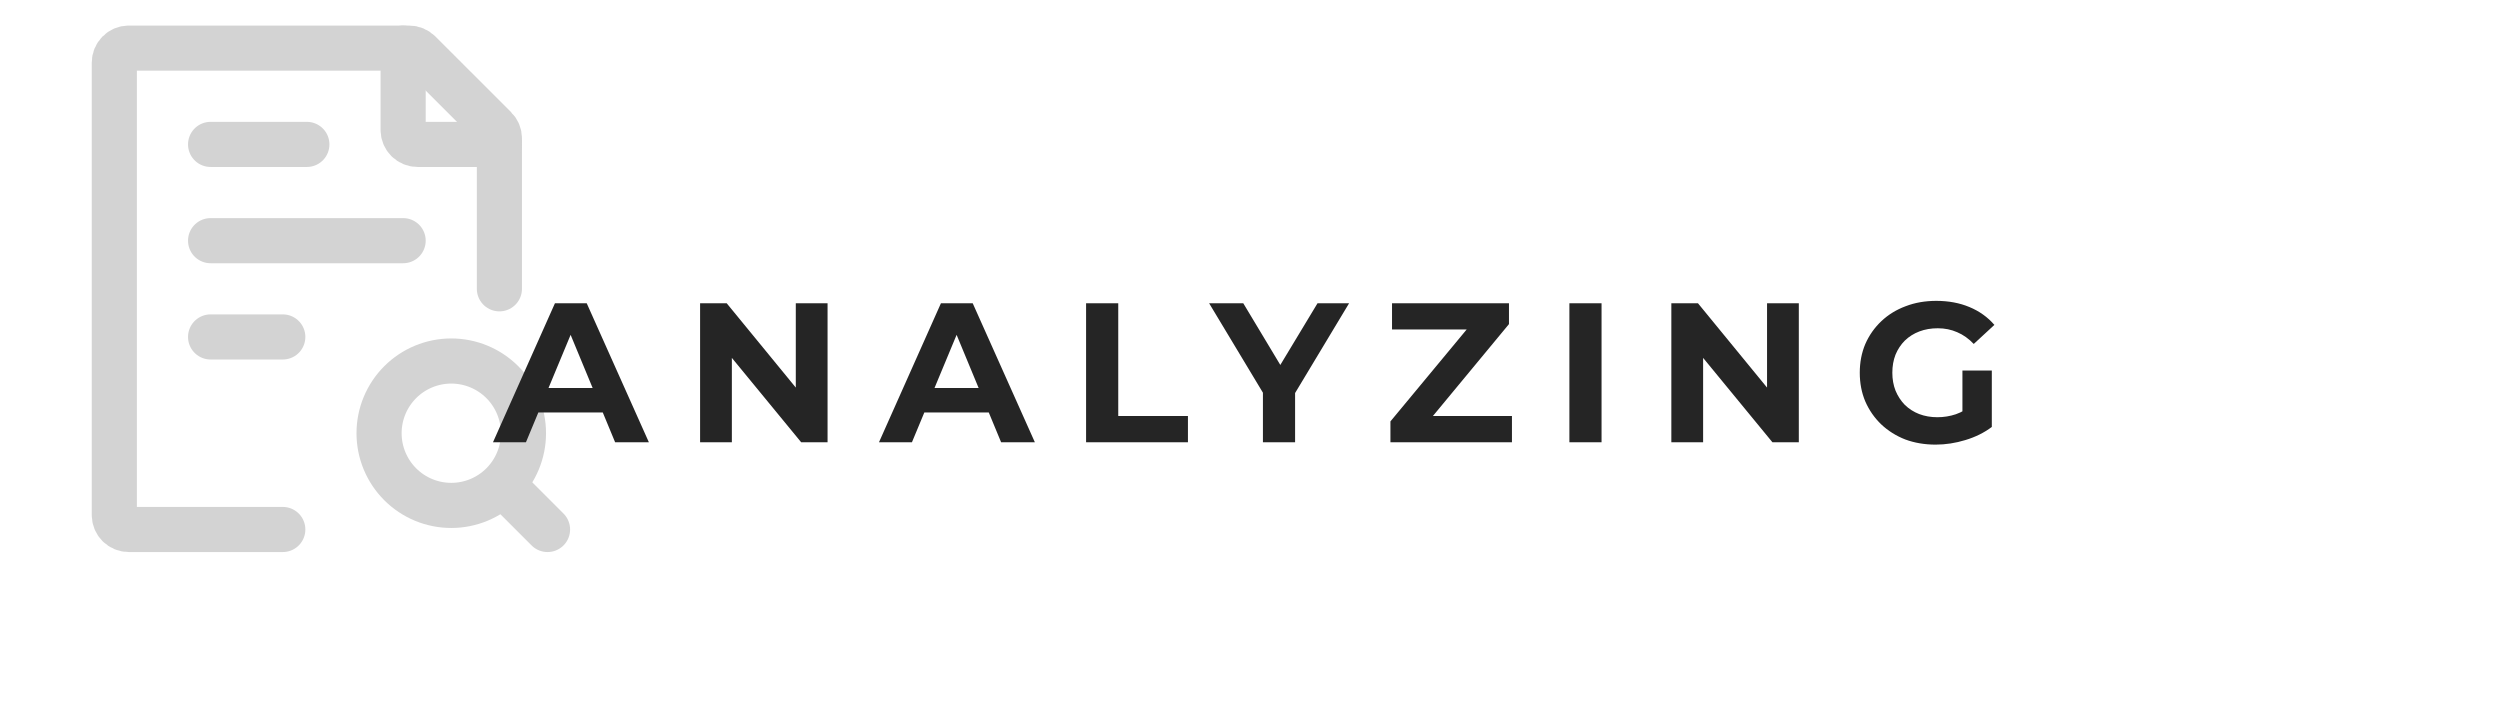<svg width="277" height="78" viewBox="0 0 277 78" fill="none" xmlns="http://www.w3.org/2000/svg">
<path d="M55.333 32V15.331C55.334 15.12 55.292 14.912 55.212 14.717C55.131 14.523 55.013 14.346 54.864 14.197L46.469 5.803C46.17 5.503 45.763 5.334 45.339 5.333H14.267C13.842 5.333 13.435 5.502 13.135 5.802C12.835 6.102 12.667 6.509 12.667 6.933V57.067C12.667 57.491 12.835 57.898 13.135 58.198C13.435 58.498 13.842 58.667 14.267 58.667H31.333M23.333 26.667H44.667M23.333 16H34M23.333 37.333H31.333M56.667 54.667L60.667 58.667" stroke="#D3D3D3" stroke-width="5" stroke-linecap="round" stroke-linejoin="round"/>
<path d="M44.667 5.333V14.4C44.667 14.824 44.835 15.231 45.135 15.531C45.435 15.832 45.842 16 46.267 16H55.333M42 48C42 50.122 42.843 52.157 44.343 53.657C45.843 55.157 47.878 56 50 56C52.122 56 54.157 55.157 55.657 53.657C57.157 52.157 58 50.122 58 48C58 45.878 57.157 43.843 55.657 42.343C54.157 40.843 52.122 40 50 40C47.878 40 45.843 40.843 44.343 42.343C42.843 43.843 42 45.878 42 48Z" stroke="#D3D3D3" stroke-width="5" stroke-linecap="round" stroke-linejoin="round"/>
<g filter="url(#filter0_d_16_5)">
<path d="M54.624 49L61.488 33.6H65.008L71.894 49H68.154L62.522 35.404H63.93L58.276 49H54.624ZM58.056 45.7L59.002 42.994H66.922L67.89 45.7H58.056ZM77.57 49V33.6H80.518L89.604 44.688H88.174V33.6H91.694V49H88.768L79.66 37.912H81.09V49H77.57ZM97.392 49L104.256 33.6H107.776L114.662 49H110.922L105.29 35.404H106.698L101.044 49H97.392ZM100.824 45.7L101.77 42.994H109.69L110.658 45.7H100.824ZM120.338 49V33.6H123.902V46.096H131.624V49H120.338ZM139.932 49V42.708L140.746 44.864L133.97 33.6H137.754L142.946 42.246H140.768L145.982 33.6H149.48L142.704 44.864L143.496 42.708V49H139.932ZM154.06 49V46.69L163.586 35.206L164.026 36.504H154.236V33.6H167.194V35.91L157.69 47.394L157.25 46.096H167.524V49H154.06ZM173.888 49V33.6H177.452V49H173.888ZM185.185 49V33.6H188.133L197.219 44.688H195.789V33.6H199.309V49H196.383L187.275 37.912H188.705V49H185.185ZM214.467 49.264C213.25 49.264 212.128 49.073 211.101 48.692C210.089 48.296 209.202 47.739 208.439 47.02C207.691 46.301 207.104 45.458 206.679 44.49C206.268 43.522 206.063 42.459 206.063 41.3C206.063 40.141 206.268 39.078 206.679 38.11C207.104 37.142 207.698 36.299 208.461 35.58C209.224 34.861 210.118 34.311 211.145 33.93C212.172 33.534 213.301 33.336 214.533 33.336C215.897 33.336 217.122 33.563 218.207 34.018C219.307 34.473 220.231 35.133 220.979 35.998L218.691 38.11C218.134 37.523 217.525 37.091 216.865 36.812C216.205 36.519 215.486 36.372 214.709 36.372C213.961 36.372 213.279 36.489 212.663 36.724C212.047 36.959 211.512 37.296 211.057 37.736C210.617 38.176 210.272 38.697 210.023 39.298C209.788 39.899 209.671 40.567 209.671 41.3C209.671 42.019 209.788 42.679 210.023 43.28C210.272 43.881 210.617 44.409 211.057 44.864C211.512 45.304 212.04 45.641 212.641 45.876C213.257 46.111 213.932 46.228 214.665 46.228C215.369 46.228 216.051 46.118 216.711 45.898C217.386 45.663 218.038 45.275 218.669 44.732L220.693 47.306C219.857 47.937 218.882 48.421 217.767 48.758C216.667 49.095 215.567 49.264 214.467 49.264ZM217.437 46.844V41.058H220.693V47.306L217.437 46.844Z" fill="#252525"/>
</g>
<defs>
<filter id="filter0_d_16_5" x="50.624" y="29.336" width="174.355" height="23.928" filterUnits="userSpaceOnUse" color-interpolation-filters="sRGB">
<feFlood flood-opacity="0" result="BackgroundImageFix"/>
<feColorMatrix in="SourceAlpha" type="matrix" values="0 0 0 0 0 0 0 0 0 0 0 0 0 0 0 0 0 0 127 0" result="hardAlpha"/>
<feOffset/>
<feGaussianBlur stdDeviation="2"/>
<feComposite in2="hardAlpha" operator="out"/>
<feColorMatrix type="matrix" values="0 0 0 0 0 0 0 0 0 0 0 0 0 0 0 0 0 0 0.25 0"/>
<feBlend mode="normal" in2="BackgroundImageFix" result="effect1_dropShadow_16_5"/>
<feBlend mode="normal" in="SourceGraphic" in2="effect1_dropShadow_16_5" result="shape"/>
</filter>
</defs>
</svg>
